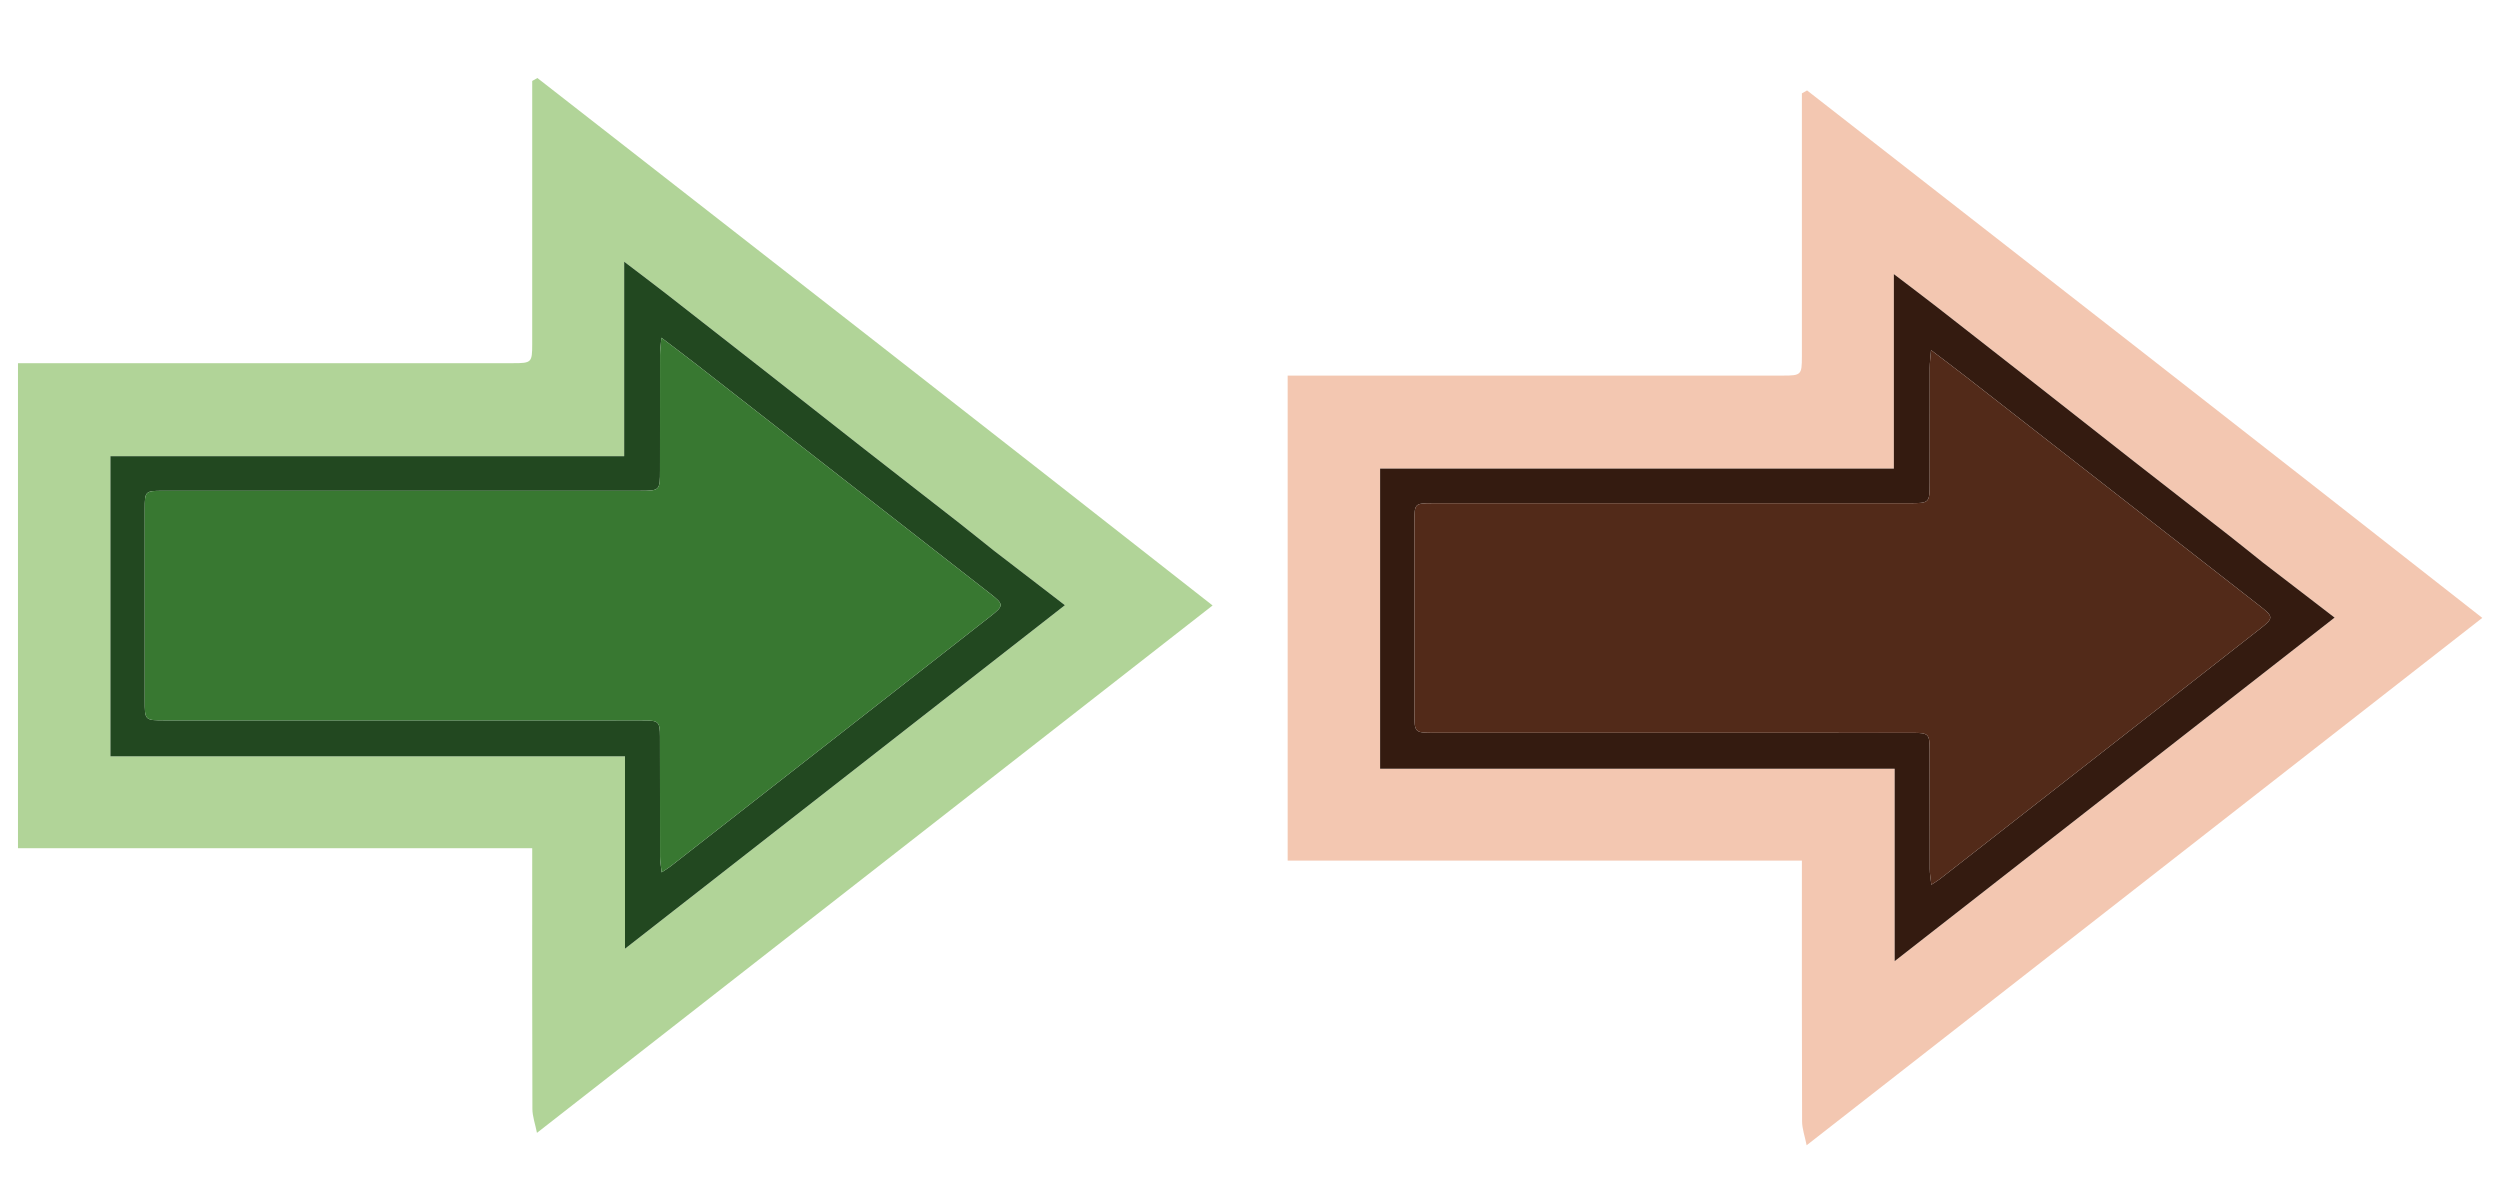 <?xml version="1.0" encoding="UTF-8" standalone="no"?>
<svg
   version="1.1"
   id="Layer_1"
   x="0px"
   y="0px"
   width="1000"
   viewBox="0 0 1000 475"
   enable-background="new 0 0 475 571"
   xml:space="preserve"
   sodipodi:docname="movement_tokens.svg"
   inkscape:version="1.3.2 (091e20e, 2023-11-25, custom)"
   height="475"
   xmlns:inkscape="http://www.inkscape.org/namespaces/inkscape"
   xmlns:sodipodi="http://sodipodi.sourceforge.net/DTD/sodipodi-0.dtd"
   xmlns="http://www.w3.org/2000/svg"
   xmlns:svg="http://www.w3.org/2000/svg"><defs
   id="defs4" /><sodipodi:namedview
   id="namedview4"
   pagecolor="#ffffff"
   bordercolor="#000000"
   borderopacity="0.25"
   inkscape:showpageshadow="2"
   inkscape:pageopacity="1.0"
   inkscape:pagecheckerboard="true"
   inkscape:deskcolor="#d1d1d1"
   inkscape:zoom="1.0166982"
   inkscape:cx="585.71953"
   inkscape:cy="272.94235"
   inkscape:window-width="1920"
   inkscape:window-height="1017"
   inkscape:window-x="-8"
   inkscape:window-y="-8"
   inkscape:window-maximized="1"
   inkscape:current-layer="Layer_1" />

<path
   fill="#b1d498"
   opacity="1"
   stroke="none"
   d="m 23.886,339.27 c -5.798,0 -11.096,0 -16.694,0 0,-64.673 0,-128.921 0,-194 1.969,0 4.047,0 6.125,0 63.985,-2e-5 127.97,7.3e-4 191.955,-10e-4 7.337,-2.1e-4 7.61,-0.273 7.611,-7.595 0.003,-19.162 0.001,-38.324 0.001,-57.487 0,-15.934 0,-31.868 0,-47.802 0.69,-0.392 1.38,-0.784 2.071,-1.176 89.941,70.1 179.883,140.197 270.082,210.982 -89.793,70.09 -179.385,140.023 -270.252,210.951 -0.722,-3.636 -1.813,-6.602 -1.824,-9.571 -0.122,-32.659 -0.077,-65.318 -0.077,-97.977 0,-1.951 0,-3.902 0,-6.324 -63.195,0 -125.847,0 -188.998,0 M 396.933,219.792 c -4.365,-3.502 -8.694,-7.05 -13.103,-10.496 -12.68,-9.912 -25.41,-19.759 -38.086,-29.676 -13.328,-10.428 -26.606,-20.92 -39.924,-31.361 -12.933,-10.139 -25.875,-20.267 -38.841,-30.362 -5.376,-4.185 -10.826,-8.274 -17.309,-13.219 0,26.737 0,52.081 0,77.798 -68.902,0 -137.168,0 -205.5,0 0,40.092 0,79.796 0,120.064 68.769,0 137.151,0 205.825,0 0,25.669 0,50.772 0,76.957 59.056,-46.115 117.403,-91.677 175.981,-137.419 -9.769,-7.513 -19.107,-14.693 -29.043,-22.286 z"
   id="path2" />
<path
   fill="#224820"
   opacity="1"
   stroke="none"
   d="m 397.232,219.998 c 9.637,7.386 18.974,14.567 28.743,22.08 -58.578,45.742 -116.925,91.303 -175.981,137.419 0,-26.184 0,-51.288 0,-76.957 -68.674,0 -137.056,0 -205.825,0 0,-40.268 0,-79.972 0,-120.064 68.332,0 136.597,0 205.5,0 0,-25.717 0,-51.061 0,-77.798 6.482,4.946 11.933,9.034 17.309,13.219 12.967,10.095 25.908,20.223 38.841,30.362 13.318,10.441 26.596,20.933 39.924,31.361 12.676,9.917 25.406,19.764 38.086,29.676 4.409,3.446 8.737,6.994 13.402,10.702 m -191.848,68.159 c 17.328,0.001 34.657,-0.02 51.985,0.016 6.114,0.013 6.597,0.488 6.612,6.532 0.039,15.995 -0.003,31.991 0.043,47.986 0.005,1.851 0.366,3.701 0.636,6.246 1.748,-1.171 2.728,-1.744 3.616,-2.436 13.131,-10.242 26.249,-20.501 39.371,-30.754 29.521,-23.068 59.063,-46.111 88.548,-69.225 5.531,-4.336 5.387,-4.79 -0.394,-9.299 -39,-30.417 -77.984,-60.853 -116.985,-91.267 -4.396,-3.428 -8.866,-6.761 -14.275,-10.879 -0.248,3.198 -0.519,5.102 -0.523,7.005 -0.035,15.329 -0.014,30.658 -0.023,45.987 -0.005,8.231 -0.016,8.244 -8.393,8.244 -63.482,0.004 -126.964,-9e-4 -190.447,0.009 -7.106,0.001 -7.259,0.162 -7.263,7.305 -0.013,25.493 -0.009,50.986 -0.003,76.479 0.002,8.029 0.015,8.046 8.035,8.047 46.154,0.006 92.308,0.002 139.461,0.003 z"
   id="path3" />
<path
   fill="#387831"
   opacity="1"
   stroke="none"
   d="m 204.884,288.156 c -46.654,0 -92.807,0.003 -138.961,-0.002 -8.021,-9.8e-4 -8.033,-0.018 -8.035,-8.047 -0.006,-25.493 -0.01,-50.986 0.003,-76.479 0.004,-7.143 0.157,-7.304 7.263,-7.305 52.299,-0.01 -119.131,-0.005 190.447,-0.009 8.377,-1.1e-4 8.388,-0.014 8.393,-8.244 0.009,-15.329 -0.012,-30.658 0.023,-45.987 0.004,-1.904 0.276,-3.807 0.523,-7.005 5.408,4.117 9.879,7.45 14.275,10.879 39.001,30.415 77.985,60.851 116.985,91.267 5.782,4.509 5.925,4.963 0.394,9.299 -29.485,23.114 -59.027,46.157 -88.548,69.225 -13.122,10.254 -26.24,20.512 -39.371,30.754 -0.887,0.692 -1.867,1.264 -3.616,2.436 -0.27,-2.544 -0.63,-4.395 -0.636,-6.246 -0.046,-15.995 -0.004,-31.991 -0.043,-47.986 -0.015,-6.045 -0.497,-6.52 -6.612,-6.532 -17.328,-0.035 -34.656,-0.014 -52.485,-0.016 z"
   id="path4"
   sodipodi:nodetypes="cccccsscccsssscccscc" /><path
   fill="#b1d498"
   opacity="1"
   stroke="none"
   d="m 531.758,344.235 c -5.798,0 -11.096,0 -16.694,0 0,-64.673 0,-128.921 0,-194 1.969,0 4.047,0 6.125,0 63.985,-2e-5 127.97,7.3e-4 191.955,-0.001 7.337,-2.1e-4 7.61,-0.273 7.611,-7.595 0.003,-19.162 10e-4,-38.324 10e-4,-57.487 0,-15.934 0,-31.868 0,-47.802 0.69,-0.392 1.38,-0.784 2.071,-1.176 89.941,70.1 179.883,140.197 270.082,210.982 -89.793,70.09 -179.385,140.023 -270.252,210.951 -0.722,-3.636 -1.813,-6.602 -1.824,-9.571 -0.122,-32.659 -0.077,-65.318 -0.077,-97.977 0,-1.951 0,-3.902 0,-6.324 -63.195,0 -125.847,0 -188.998,0 M 904.805,224.757 c -4.365,-3.502 -8.694,-7.05 -13.103,-10.496 -12.68,-9.912 -25.41,-19.759 -38.086,-29.676 -13.328,-10.428 -26.606,-20.92 -39.924,-31.361 -12.933,-10.139 -25.875,-20.267 -38.841,-30.362 -5.376,-4.185 -10.826,-8.274 -17.309,-13.219 0,26.737 0,52.081 0,77.798 -68.902,0 -137.168,0 -205.5,0 0,40.092 0,79.796 0,120.064 68.769,0 137.151,0 205.825,0 0,25.669 0,50.772 0,76.957 59.056,-46.115 117.403,-91.677 175.981,-137.419 -9.769,-7.513 -19.107,-14.693 -29.043,-22.286 z"
   id="path2-1"
   style="fill:#f3c7b1;fill-opacity:1" /><path
   fill="#224820"
   opacity="1"
   stroke="none"
   d="m 905.104,224.963 c 9.637,7.386 18.974,14.567 28.743,22.08 -58.578,45.742 -116.925,91.303 -175.981,137.419 0,-26.184 0,-51.288 0,-76.957 -68.674,0 -137.056,0 -205.825,0 0,-40.268 0,-79.972 0,-120.064 68.332,0 136.597,0 205.5,0 0,-25.717 0,-51.061 0,-77.798 6.482,4.946 11.933,9.034 17.309,13.219 12.967,10.095 25.908,20.223 38.841,30.362 13.318,10.441 26.596,20.933 39.924,31.361 12.676,9.917 25.406,19.764 38.086,29.676 4.409,3.446 8.737,6.994 13.402,10.702 m -191.848,68.159 c 17.328,0.001 34.657,-0.02 51.985,0.016 6.114,0.013 6.597,0.488 6.612,6.532 0.039,15.995 -0.003,31.991 0.043,47.986 0.005,1.851 0.366,3.701 0.636,6.246 1.748,-1.171 2.728,-1.744 3.616,-2.436 13.131,-10.242 26.249,-20.501 39.371,-30.754 29.521,-23.068 59.063,-46.111 88.548,-69.225 5.531,-4.336 5.387,-4.79 -0.394,-9.299 -39,-30.417 -77.984,-60.853 -116.985,-91.267 -4.396,-3.428 -8.866,-6.761 -14.275,-10.879 -0.248,3.198 -0.519,5.102 -0.523,7.005 -0.035,15.329 -0.014,30.658 -0.023,45.987 -0.005,8.231 -0.016,8.244 -8.393,8.244 -63.482,0.004 -126.964,-9e-4 -190.447,0.009 -7.106,0.001 -7.259,0.162 -7.263,7.305 -0.013,25.493 -0.009,50.986 -0.003,76.479 0.002,8.029 0.015,8.046 8.035,8.047 46.154,0.006 92.308,0.002 139.461,0.003 z"
   id="path3-9"
   style="fill:#341b10;fill-opacity:1" /><path
   fill="#387831"
   opacity="1"
   stroke="none"
   d="m 712.756,293.122 c -46.654,0 -92.807,0.003 -138.961,-0.002 -8.021,-9.8e-4 -8.033,-0.018 -8.035,-8.047 -0.006,-25.493 -0.01,-50.986 0.003,-76.479 0.004,-7.143 0.157,-7.304 7.263,-7.305 52.299,-0.01 -119.131,-0.005 190.447,-0.009 8.377,-1.1e-4 8.388,-0.014 8.393,-8.244 0.009,-15.329 -0.012,-30.658 0.023,-45.987 0.004,-1.904 0.276,-3.807 0.523,-7.005 5.408,4.117 9.879,7.45 14.275,10.879 39.001,30.415 77.985,60.851 116.985,91.267 5.782,4.509 5.925,4.963 0.394,9.299 -29.485,23.114 -59.027,46.157 -88.548,69.225 -13.122,10.254 -26.24,20.512 -39.371,30.754 -0.887,0.692 -1.867,1.264 -3.616,2.436 -0.27,-2.544 -0.63,-4.395 -0.636,-6.246 -0.046,-15.995 -0.004,-31.991 -0.043,-47.986 -0.015,-6.045 -0.497,-6.52 -6.612,-6.532 -17.328,-0.035 -34.656,-0.014 -52.485,-0.016 z"
   id="path4-6"
   sodipodi:nodetypes="cccccsscccsssscccscc"
   style="fill:#522a19;fill-opacity:1" />
</svg>
